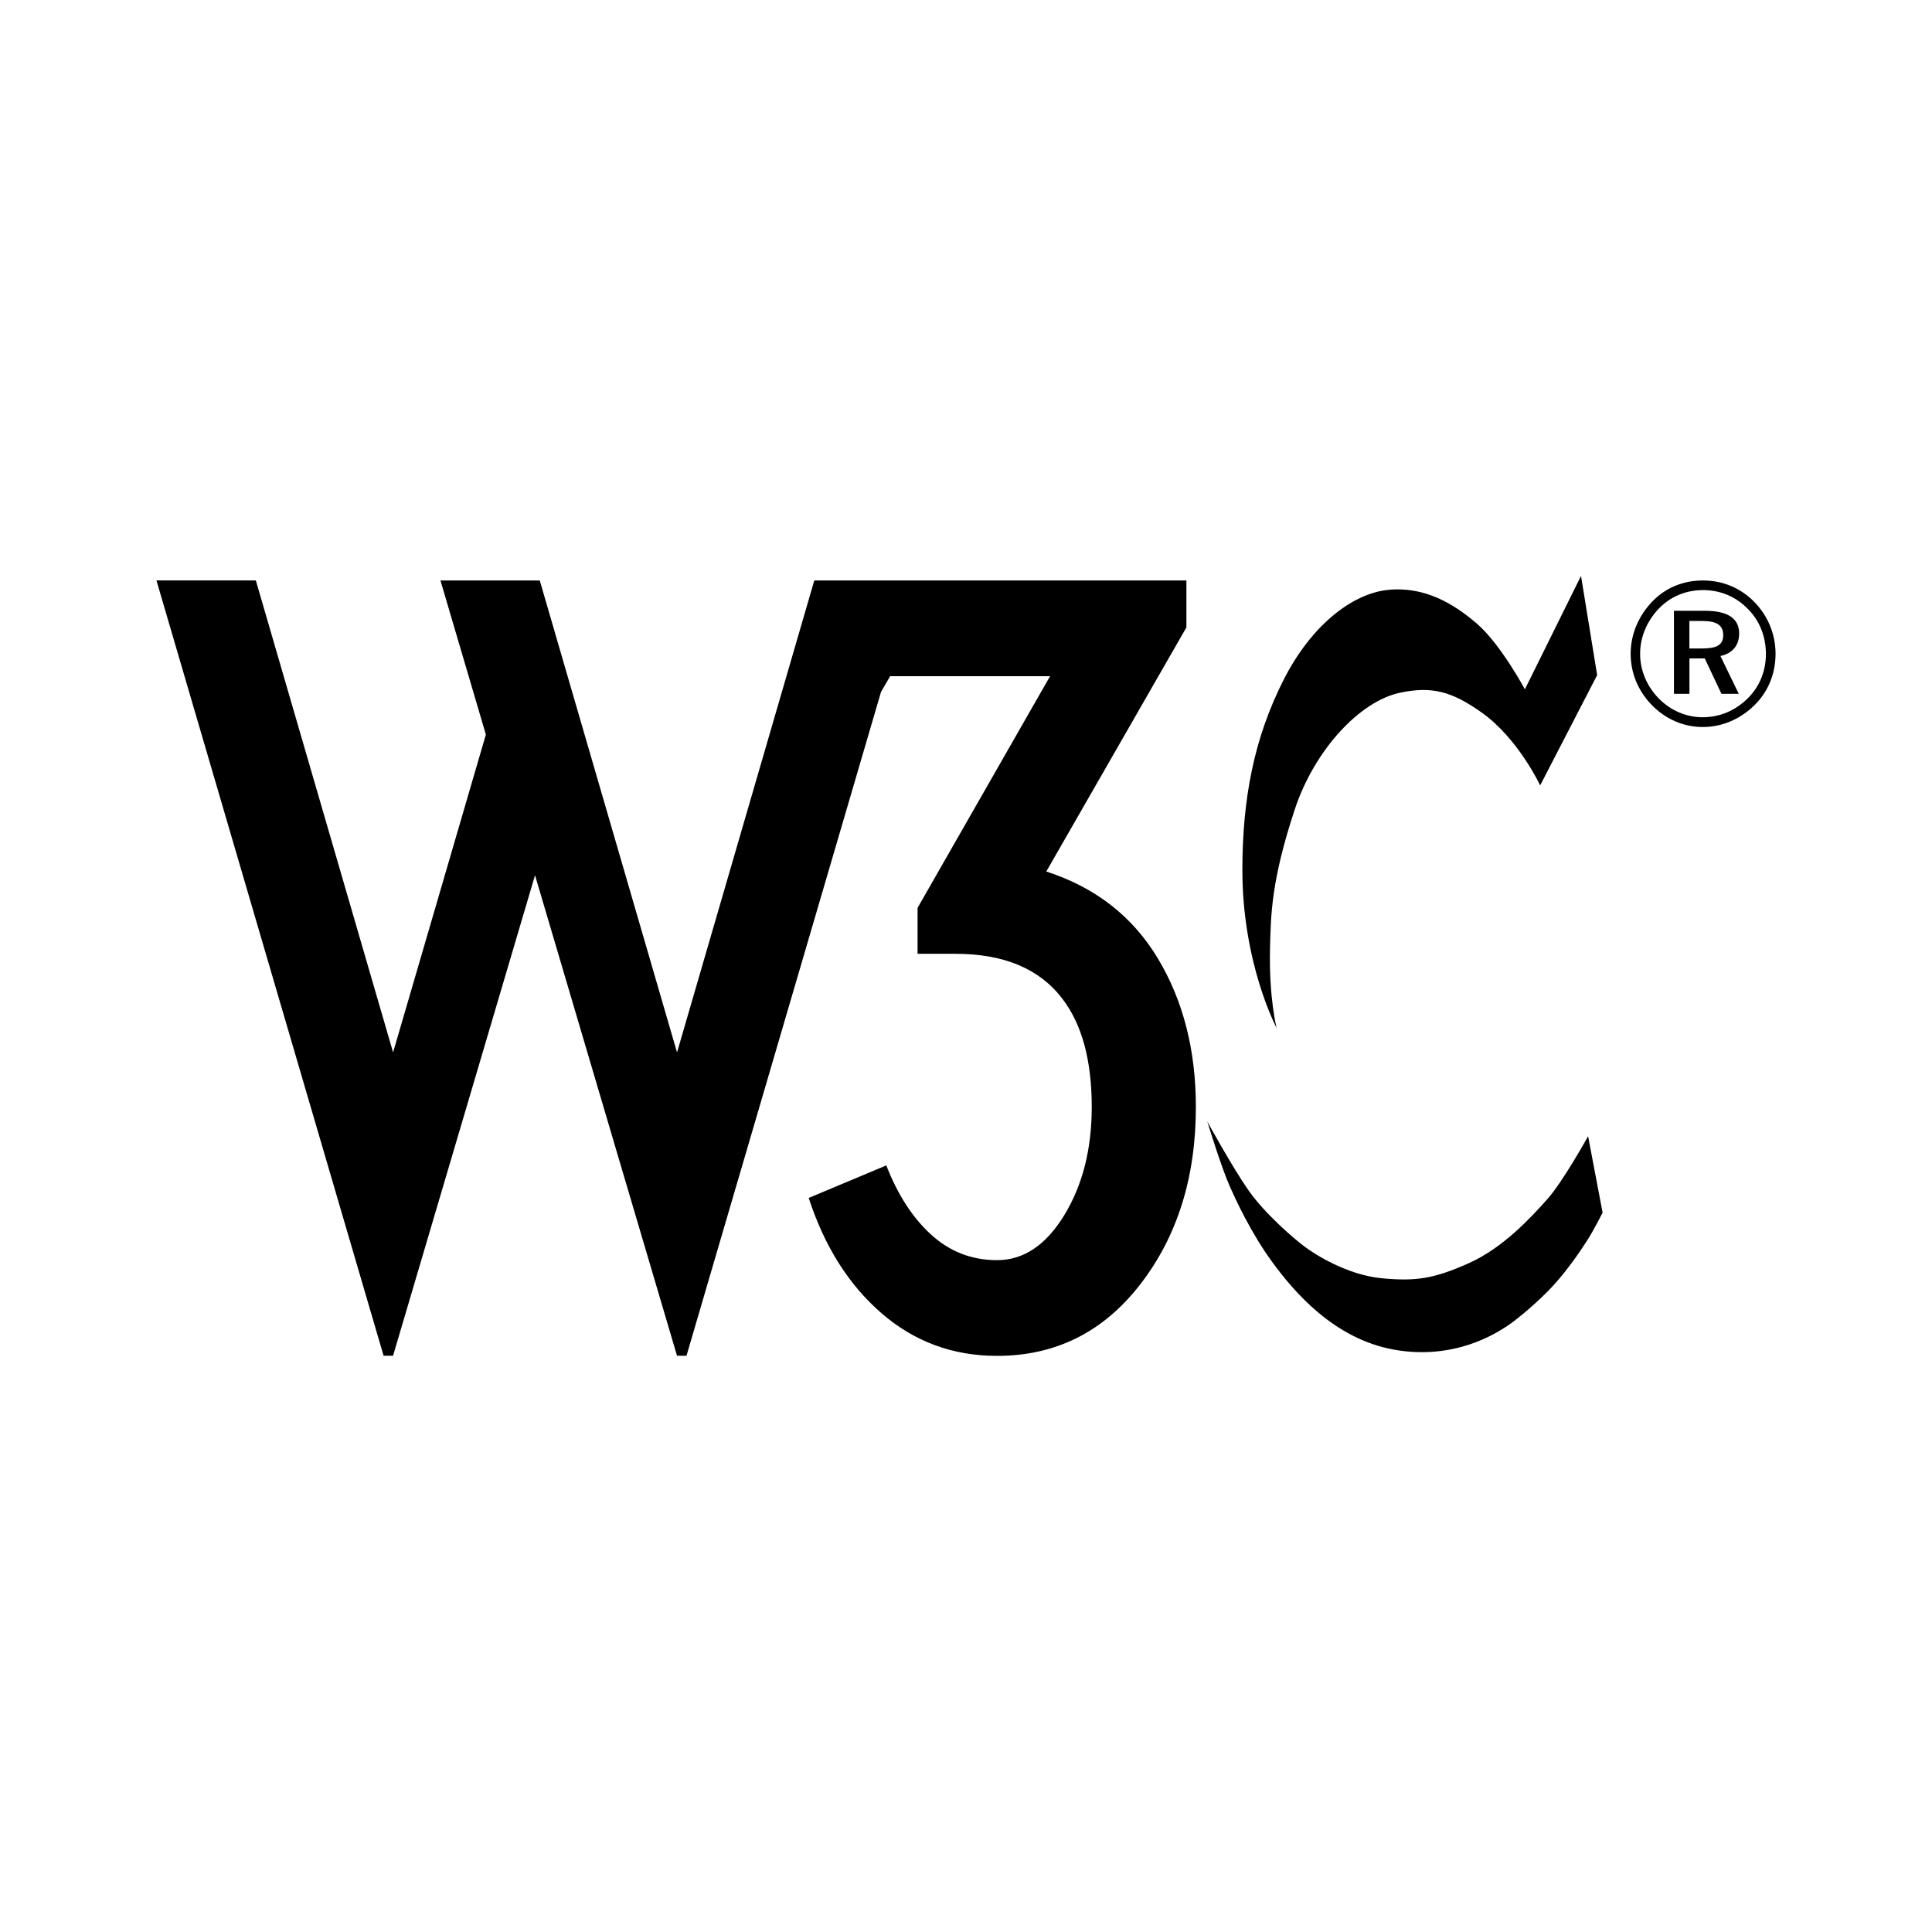 <svg xmlns="http://www.w3.org/2000/svg" fill="none" viewBox="0 0 1000 1000" height="1000" width="1000">
<path fill="currentColor" d="M279.382 300.453L350.431 544.73L421.472 300.453H614.083V324.735L541.559 451.088C567.037 459.348 586.305 474.387 599.367 496.182C612.437 517.99 618.978 543.577 618.978 572.975C618.978 609.326 609.411 639.876 590.298 664.642C571.186 689.407 546.445 701.798 516.072 701.798C493.201 701.798 473.283 694.459 456.308 679.758C439.32 665.057 426.748 645.161 418.585 620.048L458.751 603.203C464.634 618.399 472.395 630.375 482.033 639.118C491.667 647.873 503.019 652.255 516.081 652.255C529.788 652.255 541.395 644.491 550.866 628.972C560.345 613.445 565.084 594.791 565.084 572.97C565.084 548.853 560.018 530.186 549.902 516.977C538.123 501.458 519.668 493.686 494.521 493.686H474.935V469.908L543.52 349.992H460.737L456.027 358.103L355.326 701.735H350.427L276.926 453.016L203.442 701.735H198.547L80.98 300.436H132.422L203.463 544.713L251.486 380.224L227.973 300.444H279.403V300.427L279.382 300.453Z"></path>
<path fill="currentColor" d="M881.419 300.452C871.32 300.452 862.252 304.134 855.375 311.194C848.084 318.687 844.023 328.362 844.023 338.367C844.023 348.372 847.887 357.644 854.965 364.921C862.16 372.294 871.425 376.303 881.423 376.303C891.204 376.303 900.7 372.299 908.079 365.039C915.157 358.085 919.02 348.817 919.02 338.388C919.02 328.273 915.06 318.797 908.192 311.737C901.068 304.342 891.682 300.452 881.457 300.452H881.419ZM914.021 338.693C914.021 347.44 910.673 355.555 904.551 361.547C898.085 367.879 890.064 371.248 881.21 371.248C872.887 371.248 864.662 367.781 858.506 361.454C852.367 355.123 848.922 347.02 848.922 338.388C848.922 329.747 852.467 321.323 858.816 314.801C864.75 308.686 872.762 305.431 881.511 305.431C890.475 305.431 898.487 308.817 904.739 315.224C910.815 321.318 914.042 329.518 914.042 338.693H914.021ZM882.467 316.144H866.434V359.128H874.455V340.804H882.379L891.024 359.128H899.979L890.492 339.545C896.631 338.269 900.184 334.066 900.184 327.959C900.226 320.161 894.359 316.144 882.5 316.144H882.467ZM881 321.416C888.497 321.416 891.933 323.526 891.933 328.79C891.933 333.837 888.497 335.642 881.193 335.642H874.417V321.416H881Z"></path>
<path fill="currentColor" d="M818.35 298.203L826.681 349.438L797.184 406.516C797.184 406.516 785.866 382.297 767.05 368.906C751.206 357.617 740.877 355.159 724.727 358.528C703.988 362.854 680.471 387.929 670.209 418.848C657.93 455.831 657.809 473.74 657.373 490.178C656.686 516.55 660.793 532.115 660.793 532.115C660.793 532.115 642.878 498.611 643.05 449.538C643.163 414.5 648.615 382.734 664.639 351.391C678.74 323.829 699.701 307.285 718.307 305.34C737.541 303.335 752.732 312.705 764.486 322.846C776.81 333.508 789.277 356.79 789.277 356.79L818.275 298.203H818.35Z"></path>
<path fill="currentColor" d="M821.997 588.099C821.997 588.099 808.96 611.674 800.839 620.751C792.714 629.841 778.177 645.83 760.229 653.835C742.281 661.832 732.869 663.328 715.123 661.616C697.401 659.895 680.928 649.517 675.158 645.186C669.388 640.855 654.633 628.112 646.29 616.217C637.943 604.321 624.91 580.552 624.91 580.552C624.91 580.552 632.168 604.381 636.727 614.496C639.338 620.323 647.375 638.126 658.794 653.619C669.442 668.07 690.118 692.958 721.538 698.578C752.959 704.205 774.548 689.928 779.895 686.479C785.229 683.029 796.493 673.486 803.63 665.76C811.068 657.726 818.116 647.453 822.005 641.296C824.863 636.791 829.502 627.671 829.502 627.671L822.001 588.129L821.997 588.099Z"></path>
</svg>
